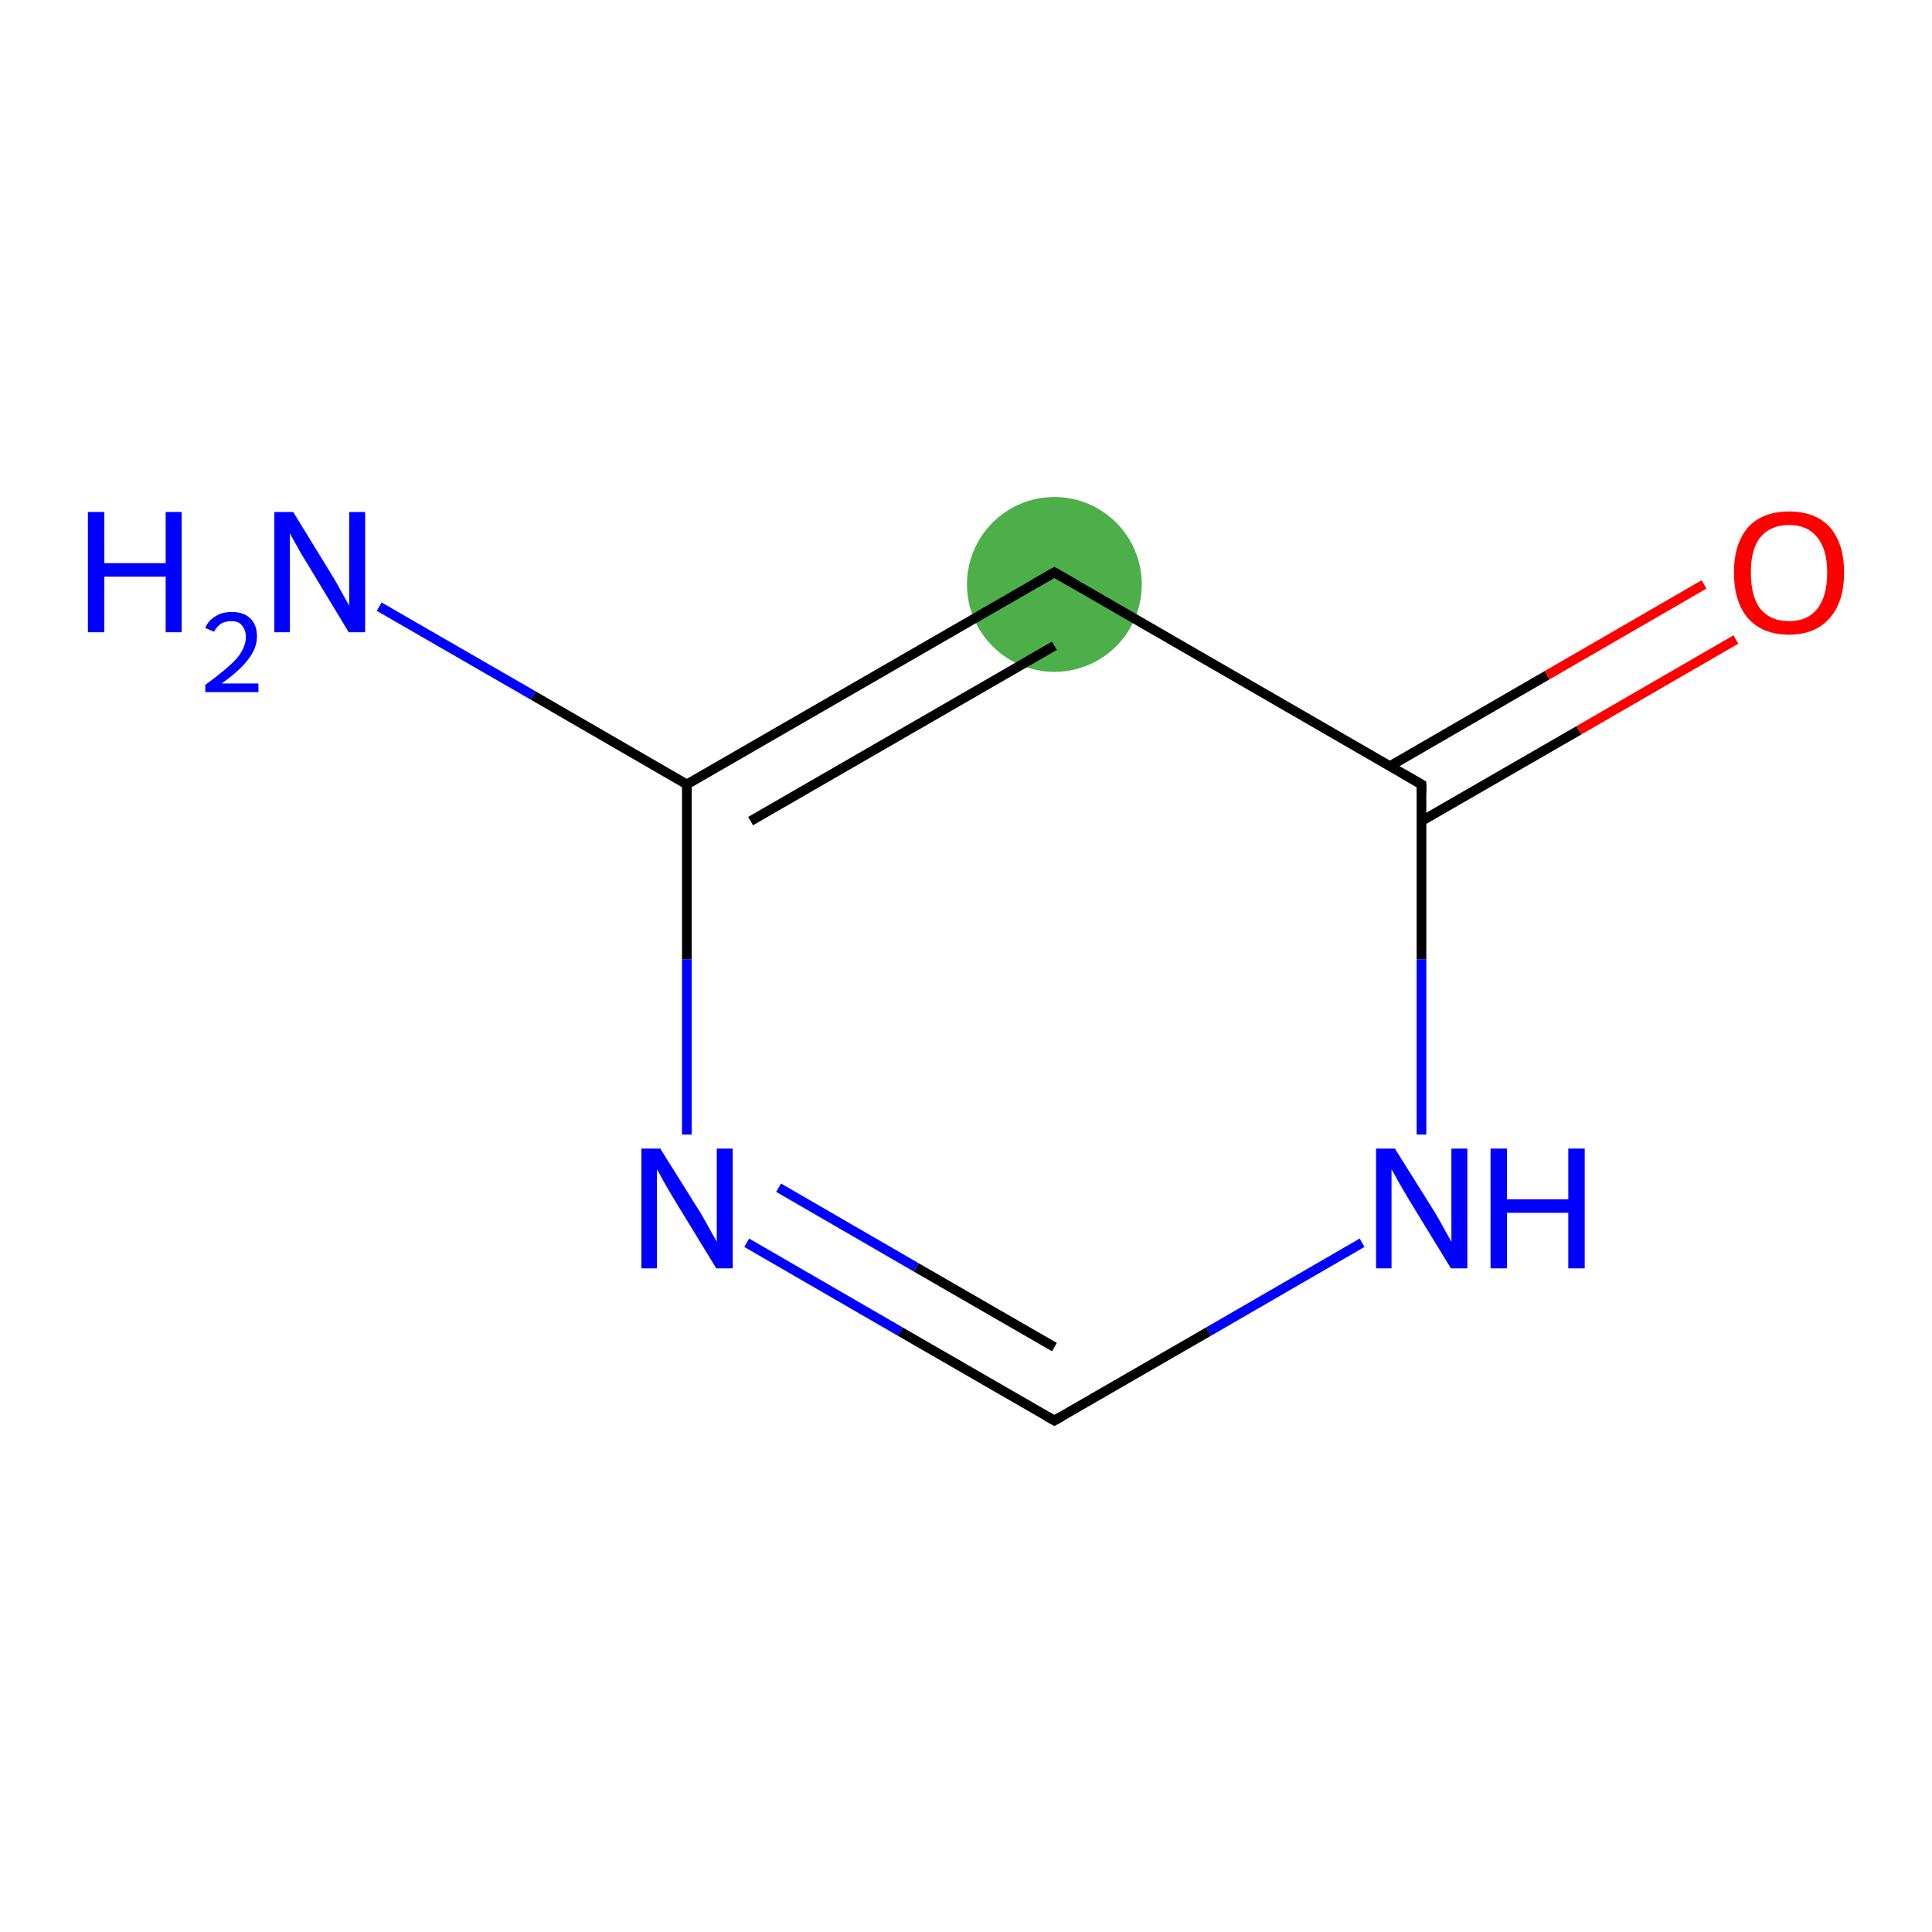<?xml version='1.0' encoding='iso-8859-1'?>
<svg version='1.1' baseProfile='full'
              xmlns='http://www.w3.org/2000/svg'
                      xmlns:rdkit='http://www.rdkit.org/xml'
                      xmlns:xlink='http://www.w3.org/1999/xlink'
                  xml:space='preserve'
width='400px' height='400px' viewBox='0 0 400 400'>
<!-- END OF HEADER -->
<rect style='opacity:1.0;fill:#FFFFFF;stroke:none' width='400.0' height='400.0' x='0.0' y='0.0'> </rect>
<ellipse cx='218.3' cy='121.0' rx='17.6' ry='17.6' class='atom-4'  style='fill:#4daf4a;fill-rule:evenodd;stroke:#4daf4a;stroke-width:1.0px;stroke-linecap:butt;stroke-linejoin:miter;stroke-opacity:1' />
<path class='bond-0 atom-0 atom-1' d='M 282.0,257.3 L 250.2,275.7' style='fill:none;fill-rule:evenodd;stroke:#0000FF;stroke-width:2.0px;stroke-linecap:butt;stroke-linejoin:miter;stroke-opacity:1' />
<path class='bond-0 atom-0 atom-1' d='M 250.2,275.7 L 218.3,294.1' style='fill:none;fill-rule:evenodd;stroke:#000000;stroke-width:2.0px;stroke-linecap:butt;stroke-linejoin:miter;stroke-opacity:1' />
<path class='bond-1 atom-1 atom-2' d='M 218.3,294.1 L 186.4,275.7' style='fill:none;fill-rule:evenodd;stroke:#000000;stroke-width:2.0px;stroke-linecap:butt;stroke-linejoin:miter;stroke-opacity:1' />
<path class='bond-1 atom-1 atom-2' d='M 186.4,275.7 L 154.6,257.3' style='fill:none;fill-rule:evenodd;stroke:#0000FF;stroke-width:2.0px;stroke-linecap:butt;stroke-linejoin:miter;stroke-opacity:1' />
<path class='bond-1 atom-1 atom-2' d='M 218.3,278.9 L 189.7,262.4' style='fill:none;fill-rule:evenodd;stroke:#000000;stroke-width:2.0px;stroke-linecap:butt;stroke-linejoin:miter;stroke-opacity:1' />
<path class='bond-1 atom-1 atom-2' d='M 189.7,262.4 L 161.2,245.9' style='fill:none;fill-rule:evenodd;stroke:#0000FF;stroke-width:2.0px;stroke-linecap:butt;stroke-linejoin:miter;stroke-opacity:1' />
<path class='bond-2 atom-2 atom-3' d='M 142.2,234.9 L 142.2,198.6' style='fill:none;fill-rule:evenodd;stroke:#0000FF;stroke-width:2.0px;stroke-linecap:butt;stroke-linejoin:miter;stroke-opacity:1' />
<path class='bond-2 atom-2 atom-3' d='M 142.2,198.6 L 142.2,162.4' style='fill:none;fill-rule:evenodd;stroke:#000000;stroke-width:2.0px;stroke-linecap:butt;stroke-linejoin:miter;stroke-opacity:1' />
<path class='bond-3 atom-3 atom-4' d='M 142.2,162.4 L 218.3,118.5' style='fill:none;fill-rule:evenodd;stroke:#000000;stroke-width:2.0px;stroke-linecap:butt;stroke-linejoin:miter;stroke-opacity:1' />
<path class='bond-3 atom-3 atom-4' d='M 155.4,170.0 L 218.3,133.7' style='fill:none;fill-rule:evenodd;stroke:#000000;stroke-width:2.0px;stroke-linecap:butt;stroke-linejoin:miter;stroke-opacity:1' />
<path class='bond-4 atom-4 atom-5' d='M 218.3,118.5 L 294.3,162.4' style='fill:none;fill-rule:evenodd;stroke:#000000;stroke-width:2.0px;stroke-linecap:butt;stroke-linejoin:miter;stroke-opacity:1' />
<path class='bond-5 atom-5 atom-6' d='M 294.3,170.0 L 326.9,151.2' style='fill:none;fill-rule:evenodd;stroke:#000000;stroke-width:2.0px;stroke-linecap:butt;stroke-linejoin:miter;stroke-opacity:1' />
<path class='bond-5 atom-5 atom-6' d='M 326.9,151.2 L 359.4,132.4' style='fill:none;fill-rule:evenodd;stroke:#FF0000;stroke-width:2.0px;stroke-linecap:butt;stroke-linejoin:miter;stroke-opacity:1' />
<path class='bond-5 atom-5 atom-6' d='M 287.8,158.6 L 320.3,139.8' style='fill:none;fill-rule:evenodd;stroke:#000000;stroke-width:2.0px;stroke-linecap:butt;stroke-linejoin:miter;stroke-opacity:1' />
<path class='bond-5 atom-5 atom-6' d='M 320.3,139.8 L 352.8,121.0' style='fill:none;fill-rule:evenodd;stroke:#FF0000;stroke-width:2.0px;stroke-linecap:butt;stroke-linejoin:miter;stroke-opacity:1' />
<path class='bond-6 atom-3 atom-7' d='M 142.2,162.4 L 110.4,144.0' style='fill:none;fill-rule:evenodd;stroke:#000000;stroke-width:2.0px;stroke-linecap:butt;stroke-linejoin:miter;stroke-opacity:1' />
<path class='bond-6 atom-3 atom-7' d='M 110.4,144.0 L 78.5,125.6' style='fill:none;fill-rule:evenodd;stroke:#0000FF;stroke-width:2.0px;stroke-linecap:butt;stroke-linejoin:miter;stroke-opacity:1' />
<path class='bond-7 atom-5 atom-0' d='M 294.3,162.4 L 294.3,198.6' style='fill:none;fill-rule:evenodd;stroke:#000000;stroke-width:2.0px;stroke-linecap:butt;stroke-linejoin:miter;stroke-opacity:1' />
<path class='bond-7 atom-5 atom-0' d='M 294.3,198.6 L 294.3,234.9' style='fill:none;fill-rule:evenodd;stroke:#0000FF;stroke-width:2.0px;stroke-linecap:butt;stroke-linejoin:miter;stroke-opacity:1' />
<path d='M 219.9,293.2 L 218.3,294.1 L 216.7,293.2' style='fill:none;stroke:#000000;stroke-width:2.0px;stroke-linecap:butt;stroke-linejoin:miter;stroke-opacity:1;' />
<path d='M 214.5,120.7 L 218.3,118.5 L 222.1,120.7' style='fill:none;stroke:#000000;stroke-width:2.0px;stroke-linecap:butt;stroke-linejoin:miter;stroke-opacity:1;' />
<path d='M 290.5,160.2 L 294.3,162.4 L 294.3,164.2' style='fill:none;stroke:#000000;stroke-width:2.0px;stroke-linecap:butt;stroke-linejoin:miter;stroke-opacity:1;' />
<path class='atom-0' d='M 288.8 237.8
L 297.0 250.9
Q 297.8 252.2, 299.1 254.6
Q 300.4 256.9, 300.5 257.1
L 300.5 237.8
L 303.8 237.8
L 303.8 262.6
L 300.4 262.6
L 291.6 248.2
Q 290.6 246.5, 289.5 244.6
Q 288.5 242.7, 288.1 242.1
L 288.1 262.6
L 284.9 262.6
L 284.9 237.8
L 288.8 237.8
' fill='#0000FF'/>
<path class='atom-0' d='M 308.6 237.8
L 312.0 237.8
L 312.0 248.3
L 324.7 248.3
L 324.7 237.8
L 328.1 237.8
L 328.1 262.6
L 324.7 262.6
L 324.7 251.1
L 312.0 251.1
L 312.0 262.6
L 308.6 262.6
L 308.6 237.8
' fill='#0000FF'/>
<path class='atom-2' d='M 136.7 237.8
L 144.9 250.9
Q 145.7 252.2, 147.0 254.6
Q 148.3 256.9, 148.4 257.1
L 148.4 237.8
L 151.7 237.8
L 151.7 262.6
L 148.3 262.6
L 139.5 248.2
Q 138.5 246.5, 137.4 244.6
Q 136.4 242.7, 136.0 242.1
L 136.0 262.6
L 132.8 262.6
L 132.8 237.8
L 136.7 237.8
' fill='#0000FF'/>
<path class='atom-6' d='M 359.0 118.5
Q 359.0 112.6, 361.9 109.2
Q 364.9 105.9, 370.4 105.9
Q 375.9 105.9, 378.9 109.2
Q 381.8 112.6, 381.8 118.5
Q 381.8 124.6, 378.8 128.0
Q 375.8 131.4, 370.4 131.4
Q 364.9 131.4, 361.9 128.0
Q 359.0 124.6, 359.0 118.5
M 370.4 128.6
Q 374.2 128.6, 376.2 126.1
Q 378.3 123.5, 378.3 118.5
Q 378.3 113.7, 376.2 111.2
Q 374.2 108.7, 370.4 108.7
Q 366.6 108.7, 364.5 111.2
Q 362.5 113.6, 362.5 118.5
Q 362.5 123.6, 364.5 126.1
Q 366.6 128.6, 370.4 128.6
' fill='#FF0000'/>
<path class='atom-7' d='M 18.2 106.0
L 21.6 106.0
L 21.6 116.6
L 34.3 116.6
L 34.3 106.0
L 37.6 106.0
L 37.6 130.9
L 34.3 130.9
L 34.3 119.4
L 21.6 119.4
L 21.6 130.9
L 18.2 130.9
L 18.2 106.0
' fill='#0000FF'/>
<path class='atom-7' d='M 42.5 130.0
Q 43.1 128.5, 44.6 127.6
Q 46.0 126.7, 48.0 126.7
Q 50.5 126.7, 51.9 128.1
Q 53.2 129.4, 53.2 131.8
Q 53.2 134.2, 51.4 136.5
Q 49.7 138.8, 45.9 141.5
L 53.5 141.5
L 53.5 143.3
L 42.5 143.3
L 42.5 141.8
Q 45.5 139.6, 47.3 138.0
Q 49.2 136.4, 50.0 134.9
Q 50.9 133.4, 50.9 131.9
Q 50.9 130.4, 50.1 129.5
Q 49.4 128.6, 48.0 128.6
Q 46.7 128.6, 45.8 129.1
Q 44.9 129.7, 44.3 130.8
L 42.5 130.0
' fill='#0000FF'/>
<path class='atom-7' d='M 60.7 106.0
L 68.8 119.2
Q 69.6 120.5, 70.9 122.9
Q 72.2 125.2, 72.3 125.4
L 72.3 106.0
L 75.6 106.0
L 75.6 130.9
L 72.2 130.9
L 63.5 116.5
Q 62.4 114.8, 61.4 112.9
Q 60.3 111.0, 60.0 110.4
L 60.0 130.9
L 56.8 130.9
L 56.8 106.0
L 60.7 106.0
' fill='#0000FF'/>
</svg>
